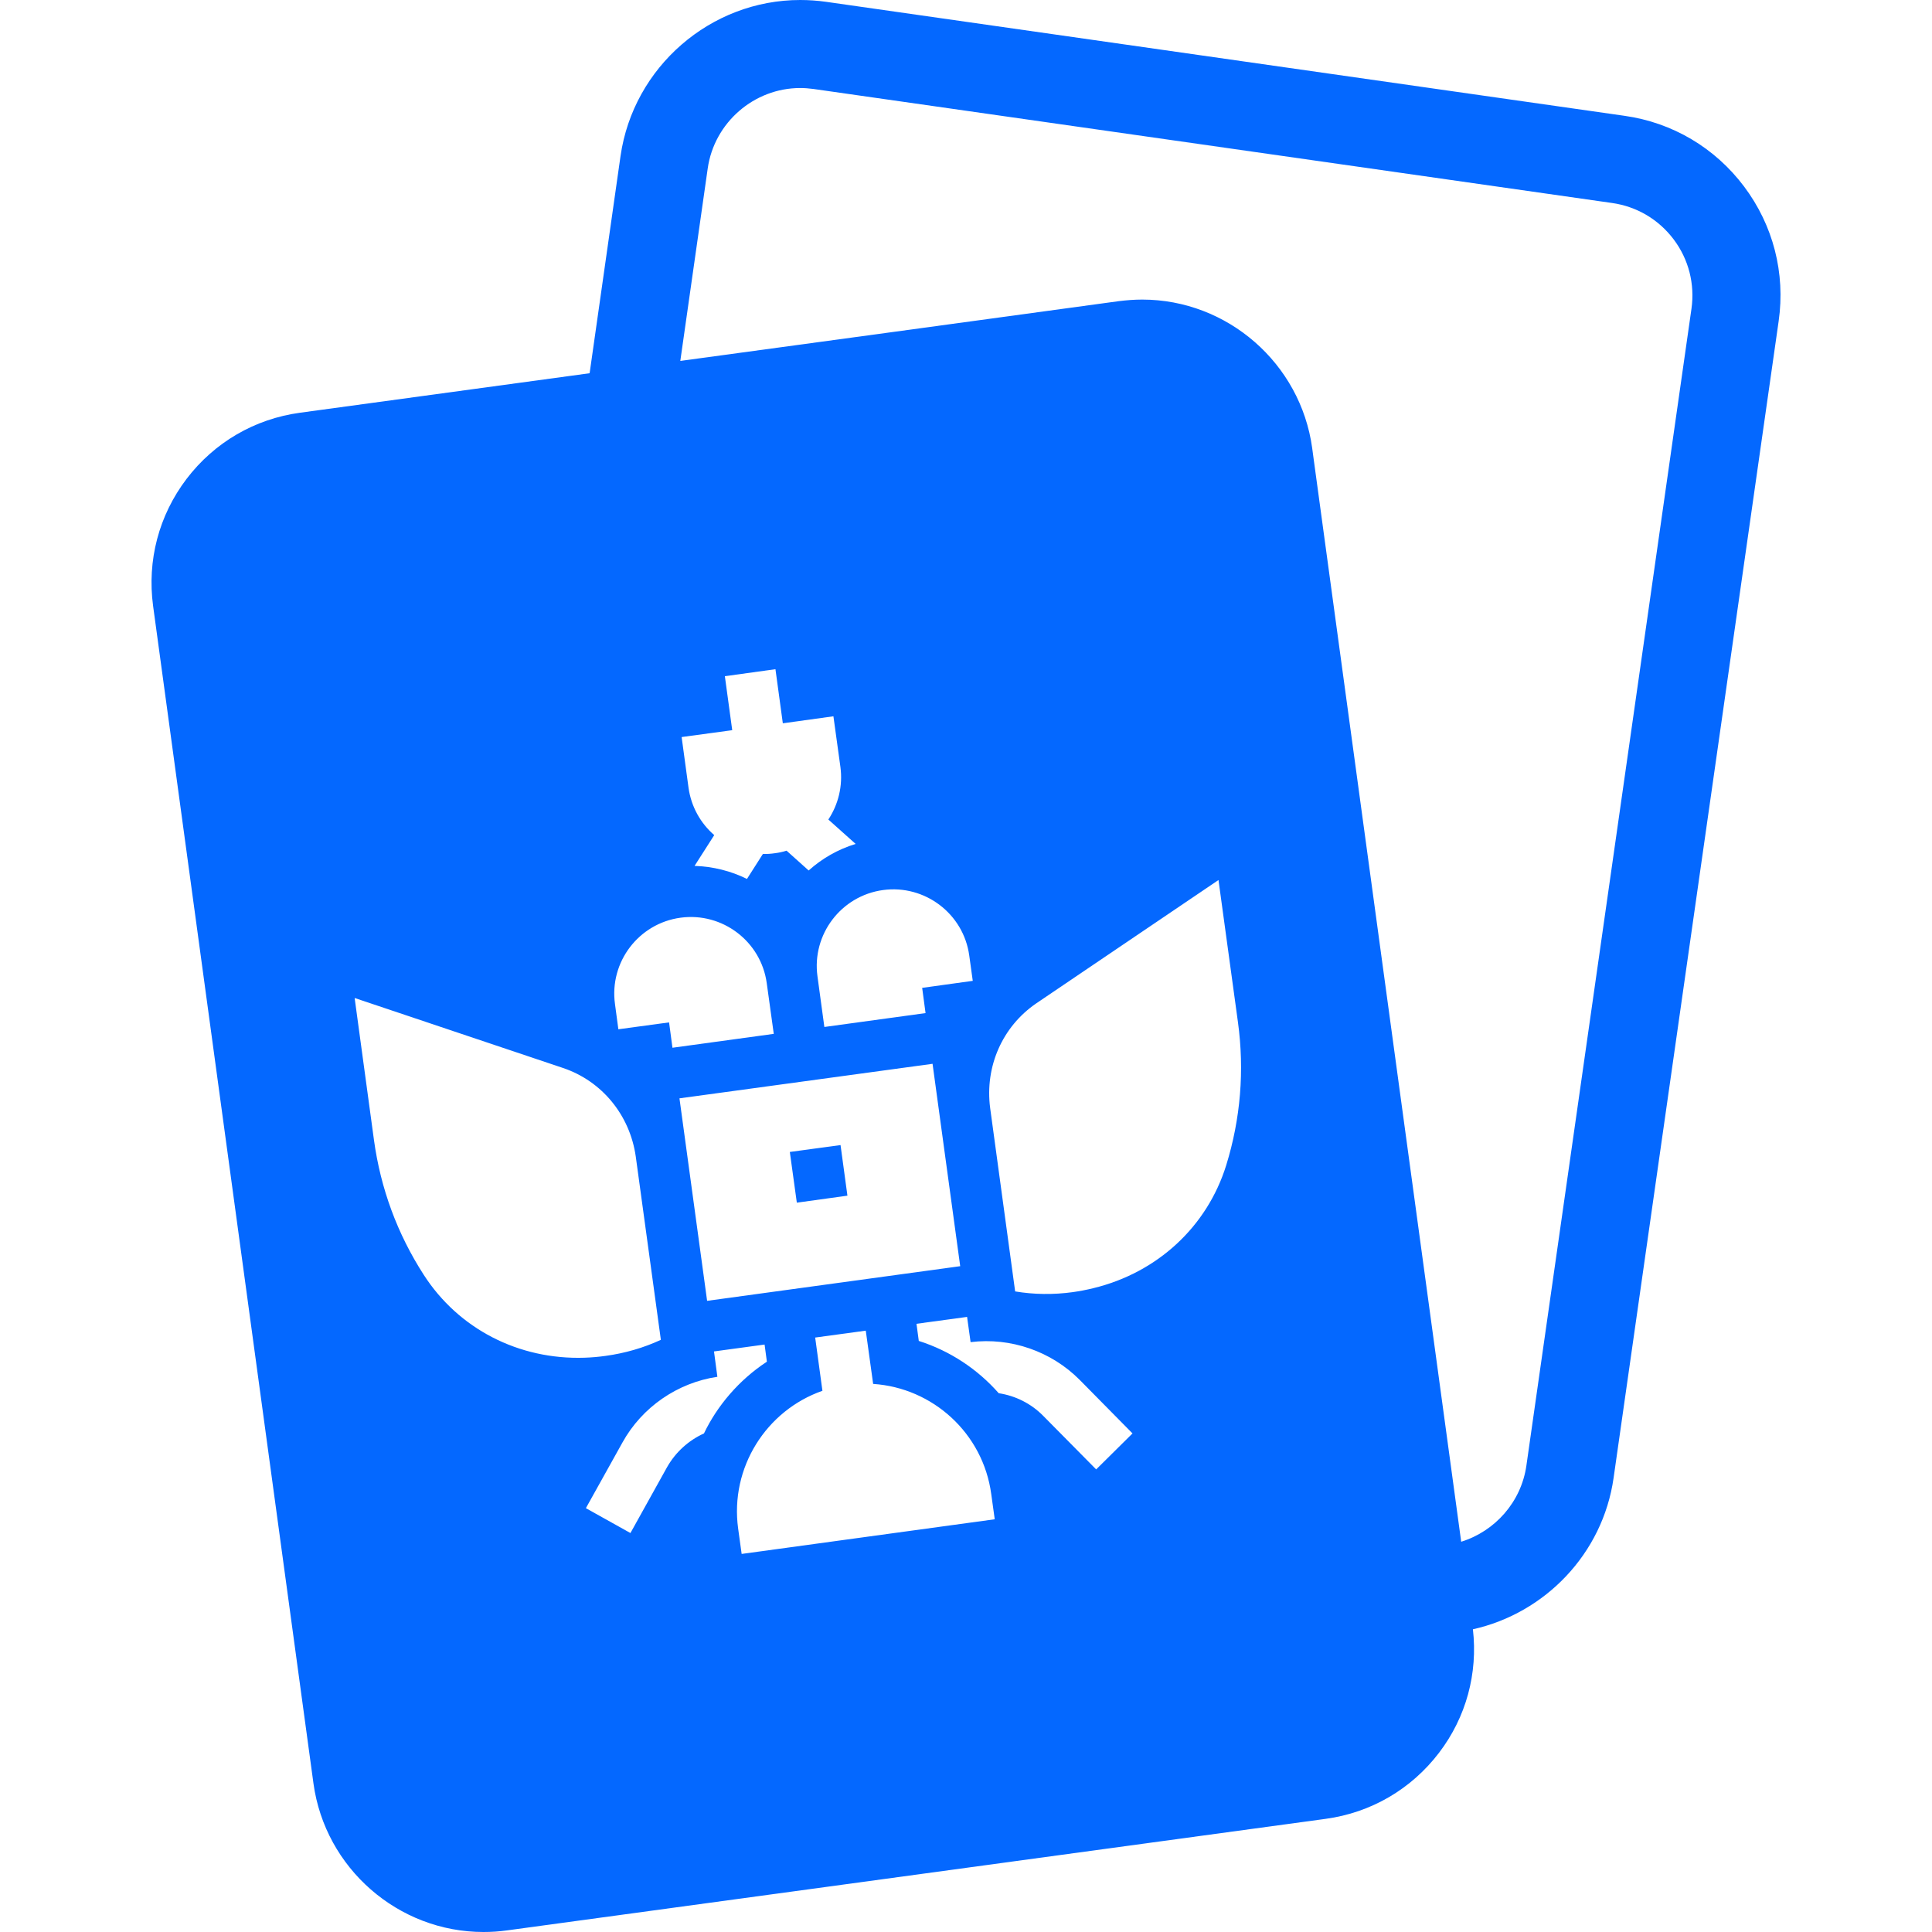 <svg width="16" height="16" viewBox="0 0 16 16" fill="none" xmlns="http://www.w3.org/2000/svg">
<path fill-rule="evenodd" clip-rule="evenodd" d="M13.363 12.24L14.73 2.66C14.787 2.262 14.685 1.866 14.444 1.545C14.203 1.224 13.851 1.015 13.453 0.959L6.841 0.015C6.77 0.005 6.698 0 6.627 0C5.884 0 5.245 0.555 5.139 1.292L4.883 3.091L2.485 3.418C2.109 3.469 1.775 3.664 1.545 3.966C1.315 4.269 1.217 4.642 1.268 5.019L2.596 14.77C2.692 15.471 3.297 16 4.004 16C4.068 16 4.133 15.996 4.197 15.987L10.978 15.063C11.354 15.012 11.688 14.817 11.918 14.515C12.142 14.221 12.24 13.859 12.198 13.493C12.796 13.36 13.274 12.866 13.363 12.24ZM13.35 1.681C13.555 1.71 13.736 1.817 13.861 1.983C13.985 2.148 14.037 2.352 14.008 2.557L12.641 12.137C12.598 12.439 12.381 12.681 12.101 12.768L10.878 3.793L10.878 3.793L10.867 3.711C10.771 3.01 10.166 2.481 9.459 2.481C9.395 2.481 9.33 2.486 9.266 2.494L7.405 2.748L5.634 2.989L5.861 1.395C5.915 1.015 6.245 0.729 6.627 0.729C6.664 0.729 6.701 0.732 6.738 0.737L13.35 1.681ZM6.318 7.072L6.186 7.279C6.053 7.213 5.905 7.176 5.752 7.171L5.915 6.916C5.803 6.819 5.724 6.682 5.702 6.523L5.645 6.104L6.064 6.047L6.003 5.6L6.422 5.542L6.483 5.99L6.902 5.932L6.96 6.352C6.981 6.51 6.942 6.663 6.86 6.787L7.086 6.989C6.939 7.034 6.807 7.11 6.697 7.209L6.514 7.045C6.482 7.055 6.45 7.062 6.417 7.066C6.384 7.071 6.35 7.073 6.318 7.072ZM8.581 8.31C8.301 8.502 8.155 8.833 8.2 9.176L8.407 10.695C8.563 10.721 8.723 10.723 8.884 10.701C8.941 10.693 8.998 10.682 9.055 10.668C9.586 10.539 9.997 10.158 10.155 9.65C10.274 9.265 10.307 8.866 10.252 8.464L10.091 7.288L8.581 8.31ZM5.014 11.229C5.176 11.207 5.33 11.162 5.473 11.096L5.265 9.577C5.216 9.235 4.986 8.954 4.664 8.845L2.937 8.265L3.097 9.441C3.152 9.843 3.291 10.219 3.509 10.557C3.797 11.005 4.295 11.262 4.841 11.244C4.9 11.242 4.957 11.237 5.014 11.229ZM6.408 8.562L5.569 8.677L5.541 8.467L5.121 8.524L5.093 8.315C5.045 7.968 5.289 7.647 5.636 7.6C5.982 7.553 6.303 7.796 6.35 8.143L6.408 8.562ZM6.77 8.086L6.827 8.505L7.665 8.39L7.637 8.181L8.056 8.123L8.027 7.914C7.98 7.567 7.659 7.324 7.313 7.371C6.966 7.418 6.722 7.739 6.77 8.086ZM7.17 11.02L7.231 11.461C7.724 11.493 8.141 11.869 8.209 12.373L8.238 12.582L6.142 12.869L6.113 12.659C6.044 12.155 6.345 11.681 6.811 11.518L6.751 11.077L7.17 11.02ZM8.038 11.115L8.009 10.906L7.59 10.963L7.609 11.105C7.867 11.187 8.095 11.338 8.271 11.538C8.41 11.559 8.54 11.624 8.64 11.726L9.078 12.169L9.379 11.871L8.942 11.428C8.706 11.19 8.369 11.074 8.038 11.115ZM6.332 11.135L6.351 11.277C6.119 11.429 5.939 11.643 5.83 11.871C5.702 11.929 5.594 12.027 5.524 12.151L5.221 12.696L4.852 12.49L5.155 11.946C5.317 11.653 5.611 11.451 5.941 11.402L5.913 11.192L6.332 11.135ZM5.856 10.773L7.952 10.486L7.723 8.81L5.627 9.096L5.856 10.773ZM6.541 9.54L6.961 9.483L7.018 9.902L6.599 9.96L6.541 9.54Z" fill="#0468FF"/>
</svg>
